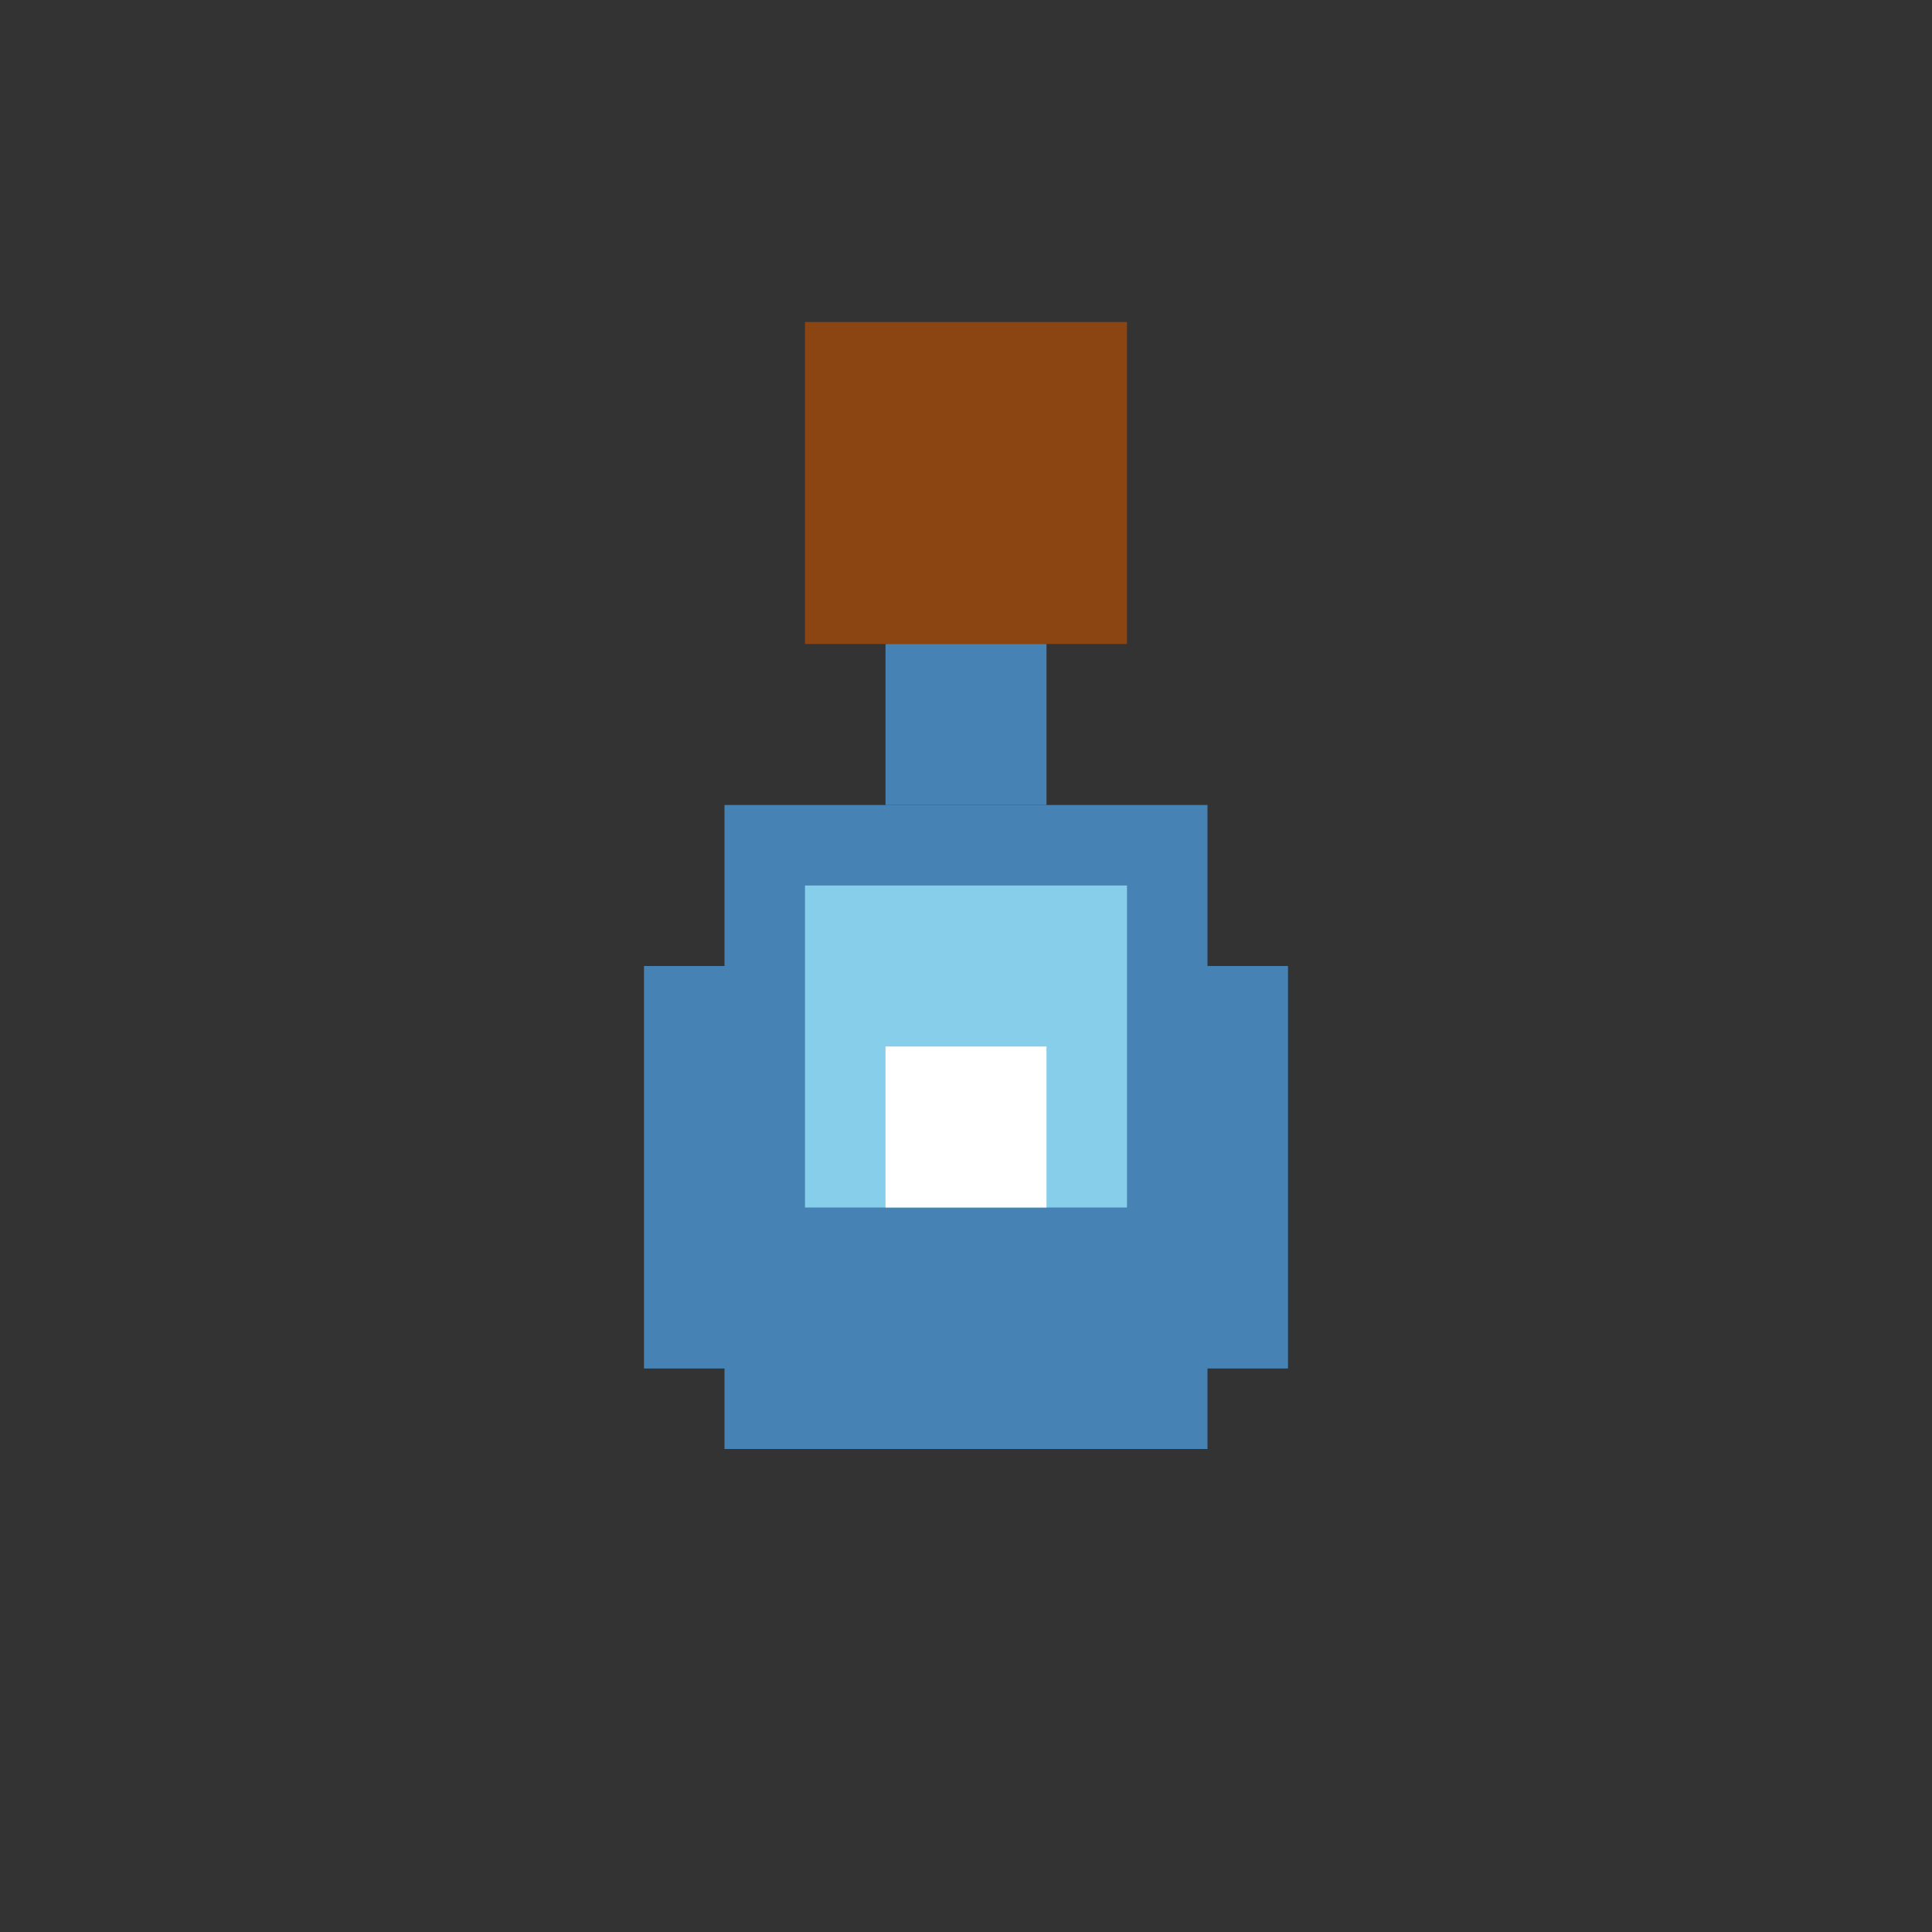 <svg viewBox="0 0 24 24" xmlns="http://www.w3.org/2000/svg">
  <rect x="0" y="0" width="24" height="24" fill="#333333" stroke="none"/>
  <!-- ピクセルアート風のポーション -->
  <rect x="10" y="4" width="4" height="4" fill="#8B4513"/>
  <rect x="11" y="8" width="2" height="2" fill="#4682B4"/>
  <rect x="9" y="10" width="6" height="8" fill="#4682B4"/>
  <rect x="8" y="12" width="8" height="5" fill="#4682B4"/>
  <rect x="10" y="11" width="4" height="4" fill="#87CEEB"/>
  <rect x="11" y="13" width="2" height="2" fill="#FFF"/>
</svg>